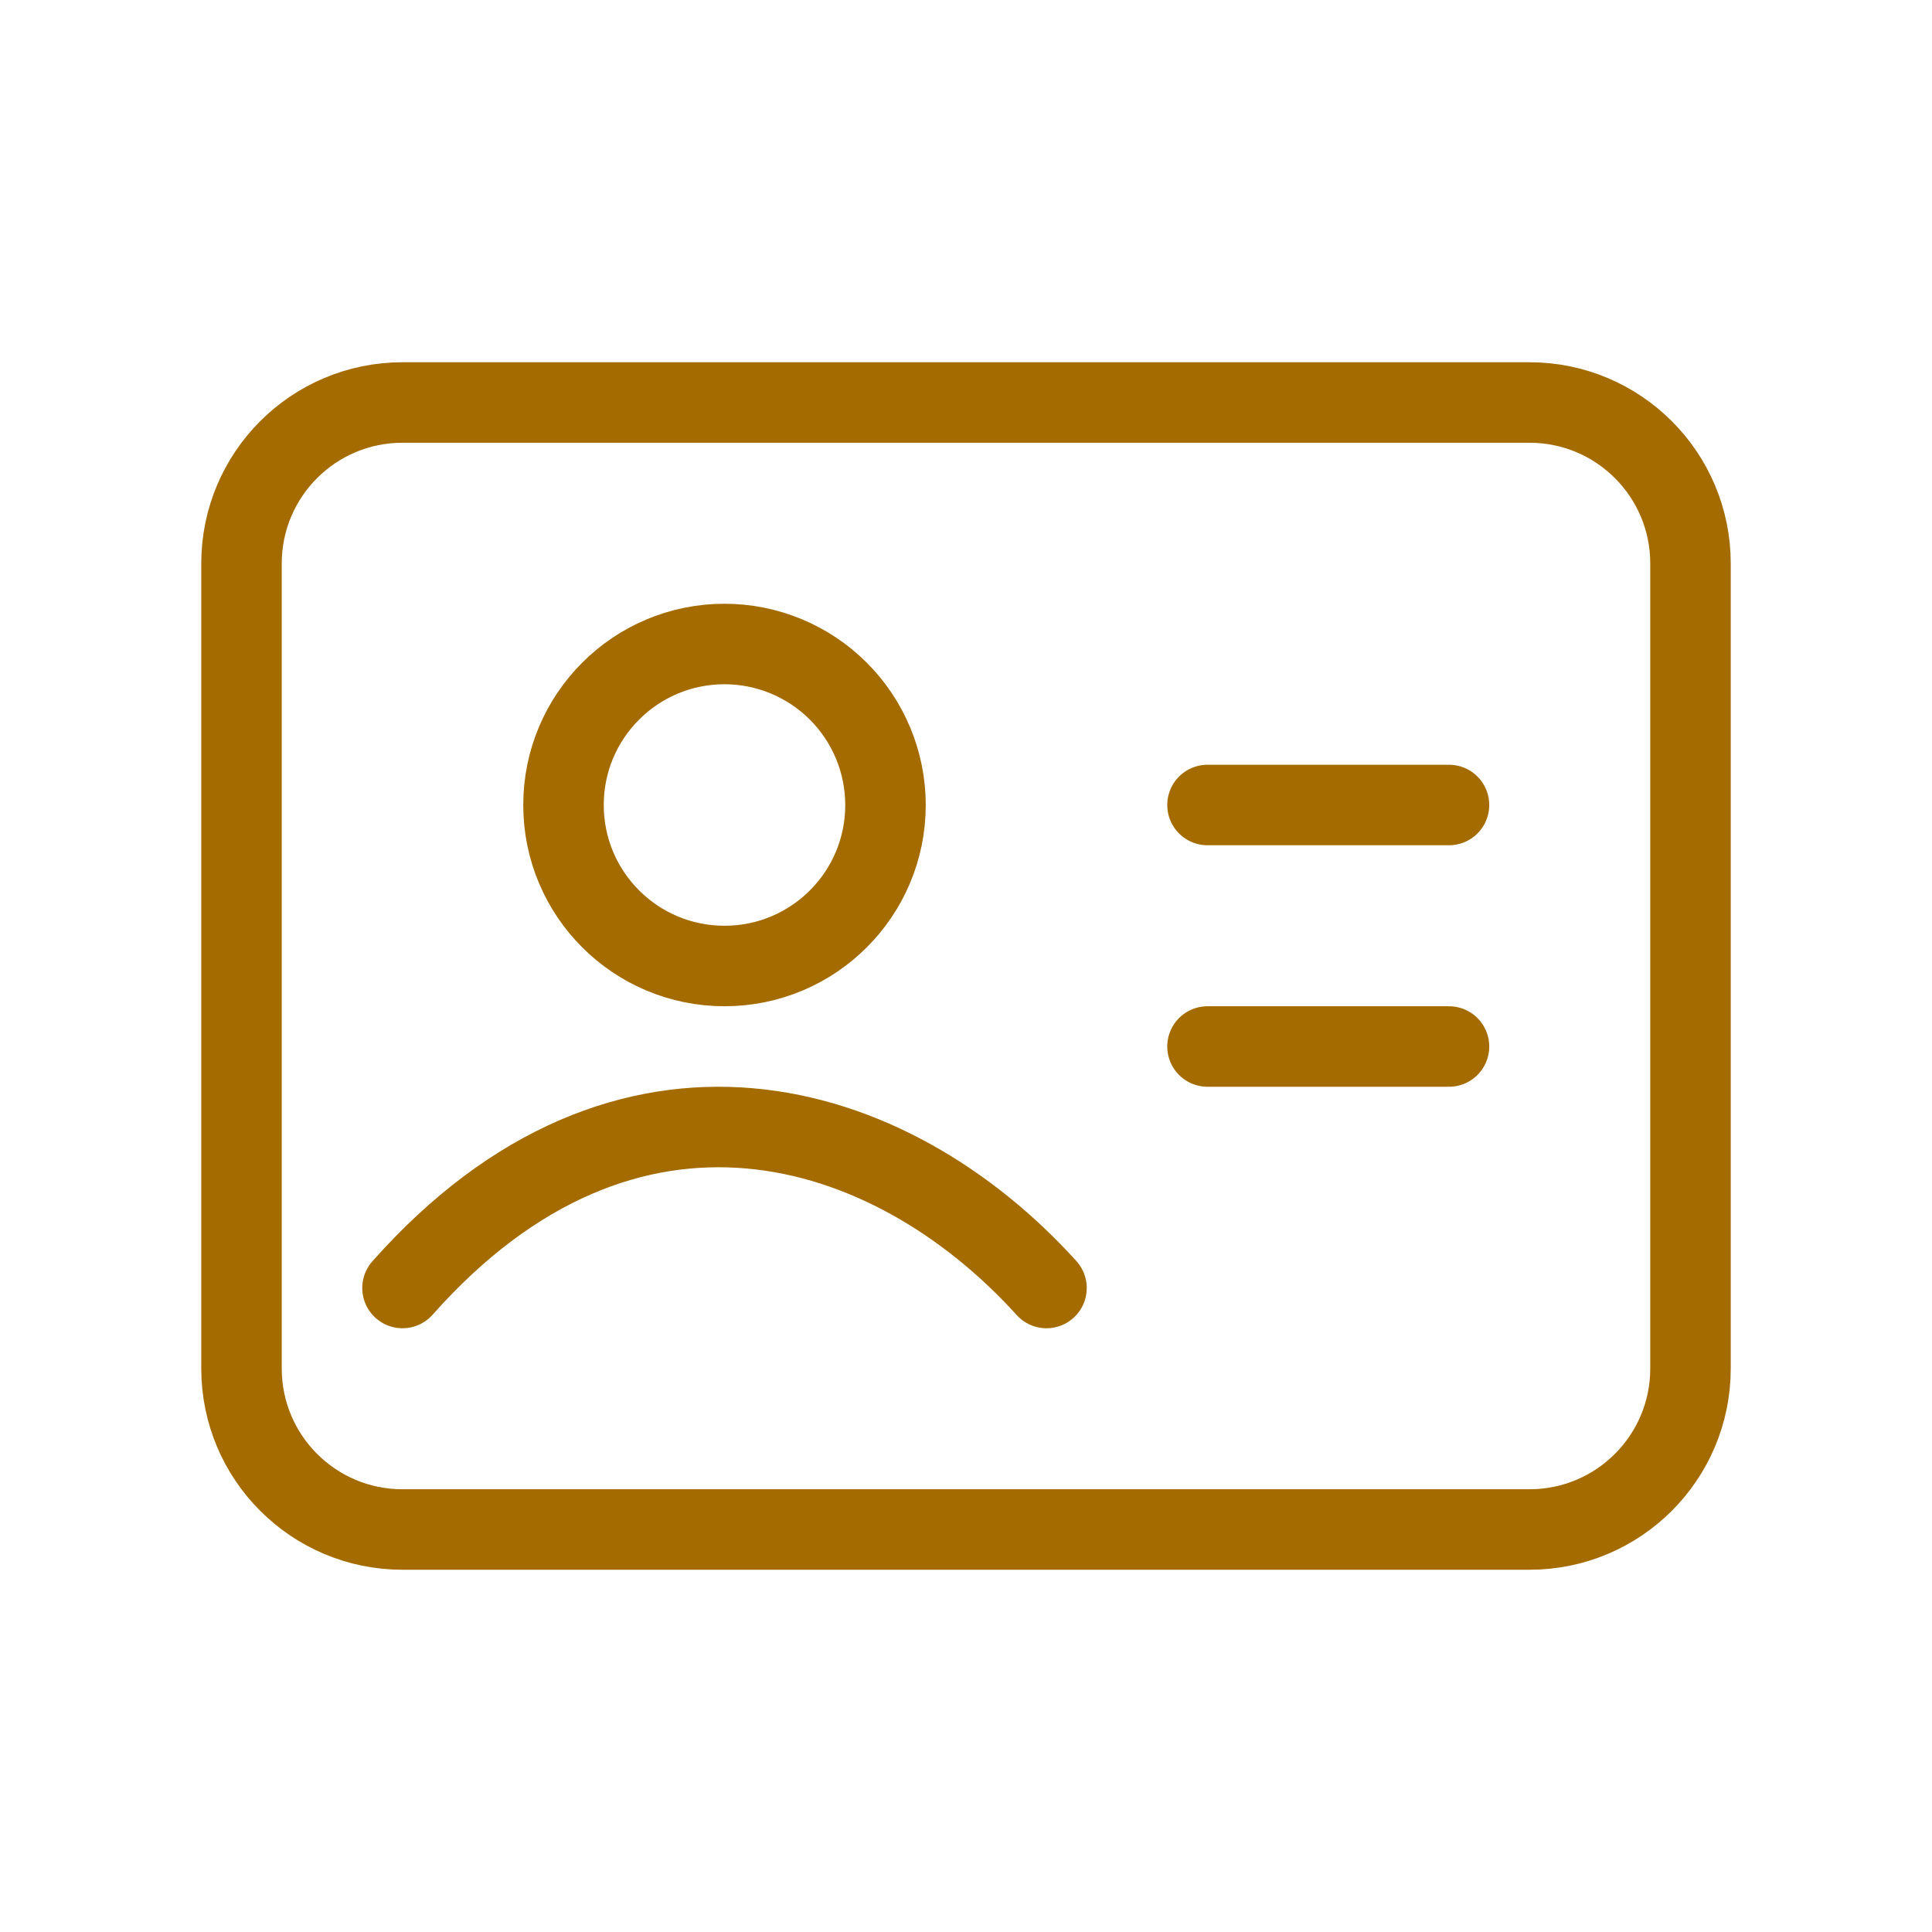 <svg width="24" height="24" viewBox="0 0 24 24" fill="none" xmlns="http://www.w3.org/2000/svg">
<path fill-rule="evenodd" clip-rule="evenodd" d="M3 7V17C3 18.105 3.895 19 5 19H19C20.105 19 21 18.105 21 17V7C21 5.895 20.105 5 19 5H5C3.895 5 3 5.895 3 7Z" stroke="#A46B00" strokeWidth="1.5" stroke-linecap="round" stroke-linejoin="round"/>
<path d="M15 10H18" stroke="#A46B00" strokeWidth="1.5" stroke-linecap="round"/>
<path d="M15 13H18" stroke="#A46B00" strokeWidth="1.5" stroke-linecap="round"/>
<path fill-rule="evenodd" clip-rule="evenodd" d="M11 10C11 11.105 10.105 12 9 12C7.895 12 7 11.105 7 10C7 8.895 7.895 8 9 8C9.53 8 10.039 8.211 10.414 8.586C10.789 8.961 11 9.47 11 10Z" stroke="#A46B00" strokeWidth="1.5" stroke-linecap="round" stroke-linejoin="round"/>
<path d="M5 16C7.783 12.863 11.052 13.849 13 16" stroke="#A46B00" strokeWidth="1.5" stroke-linecap="round"/>
</svg>
